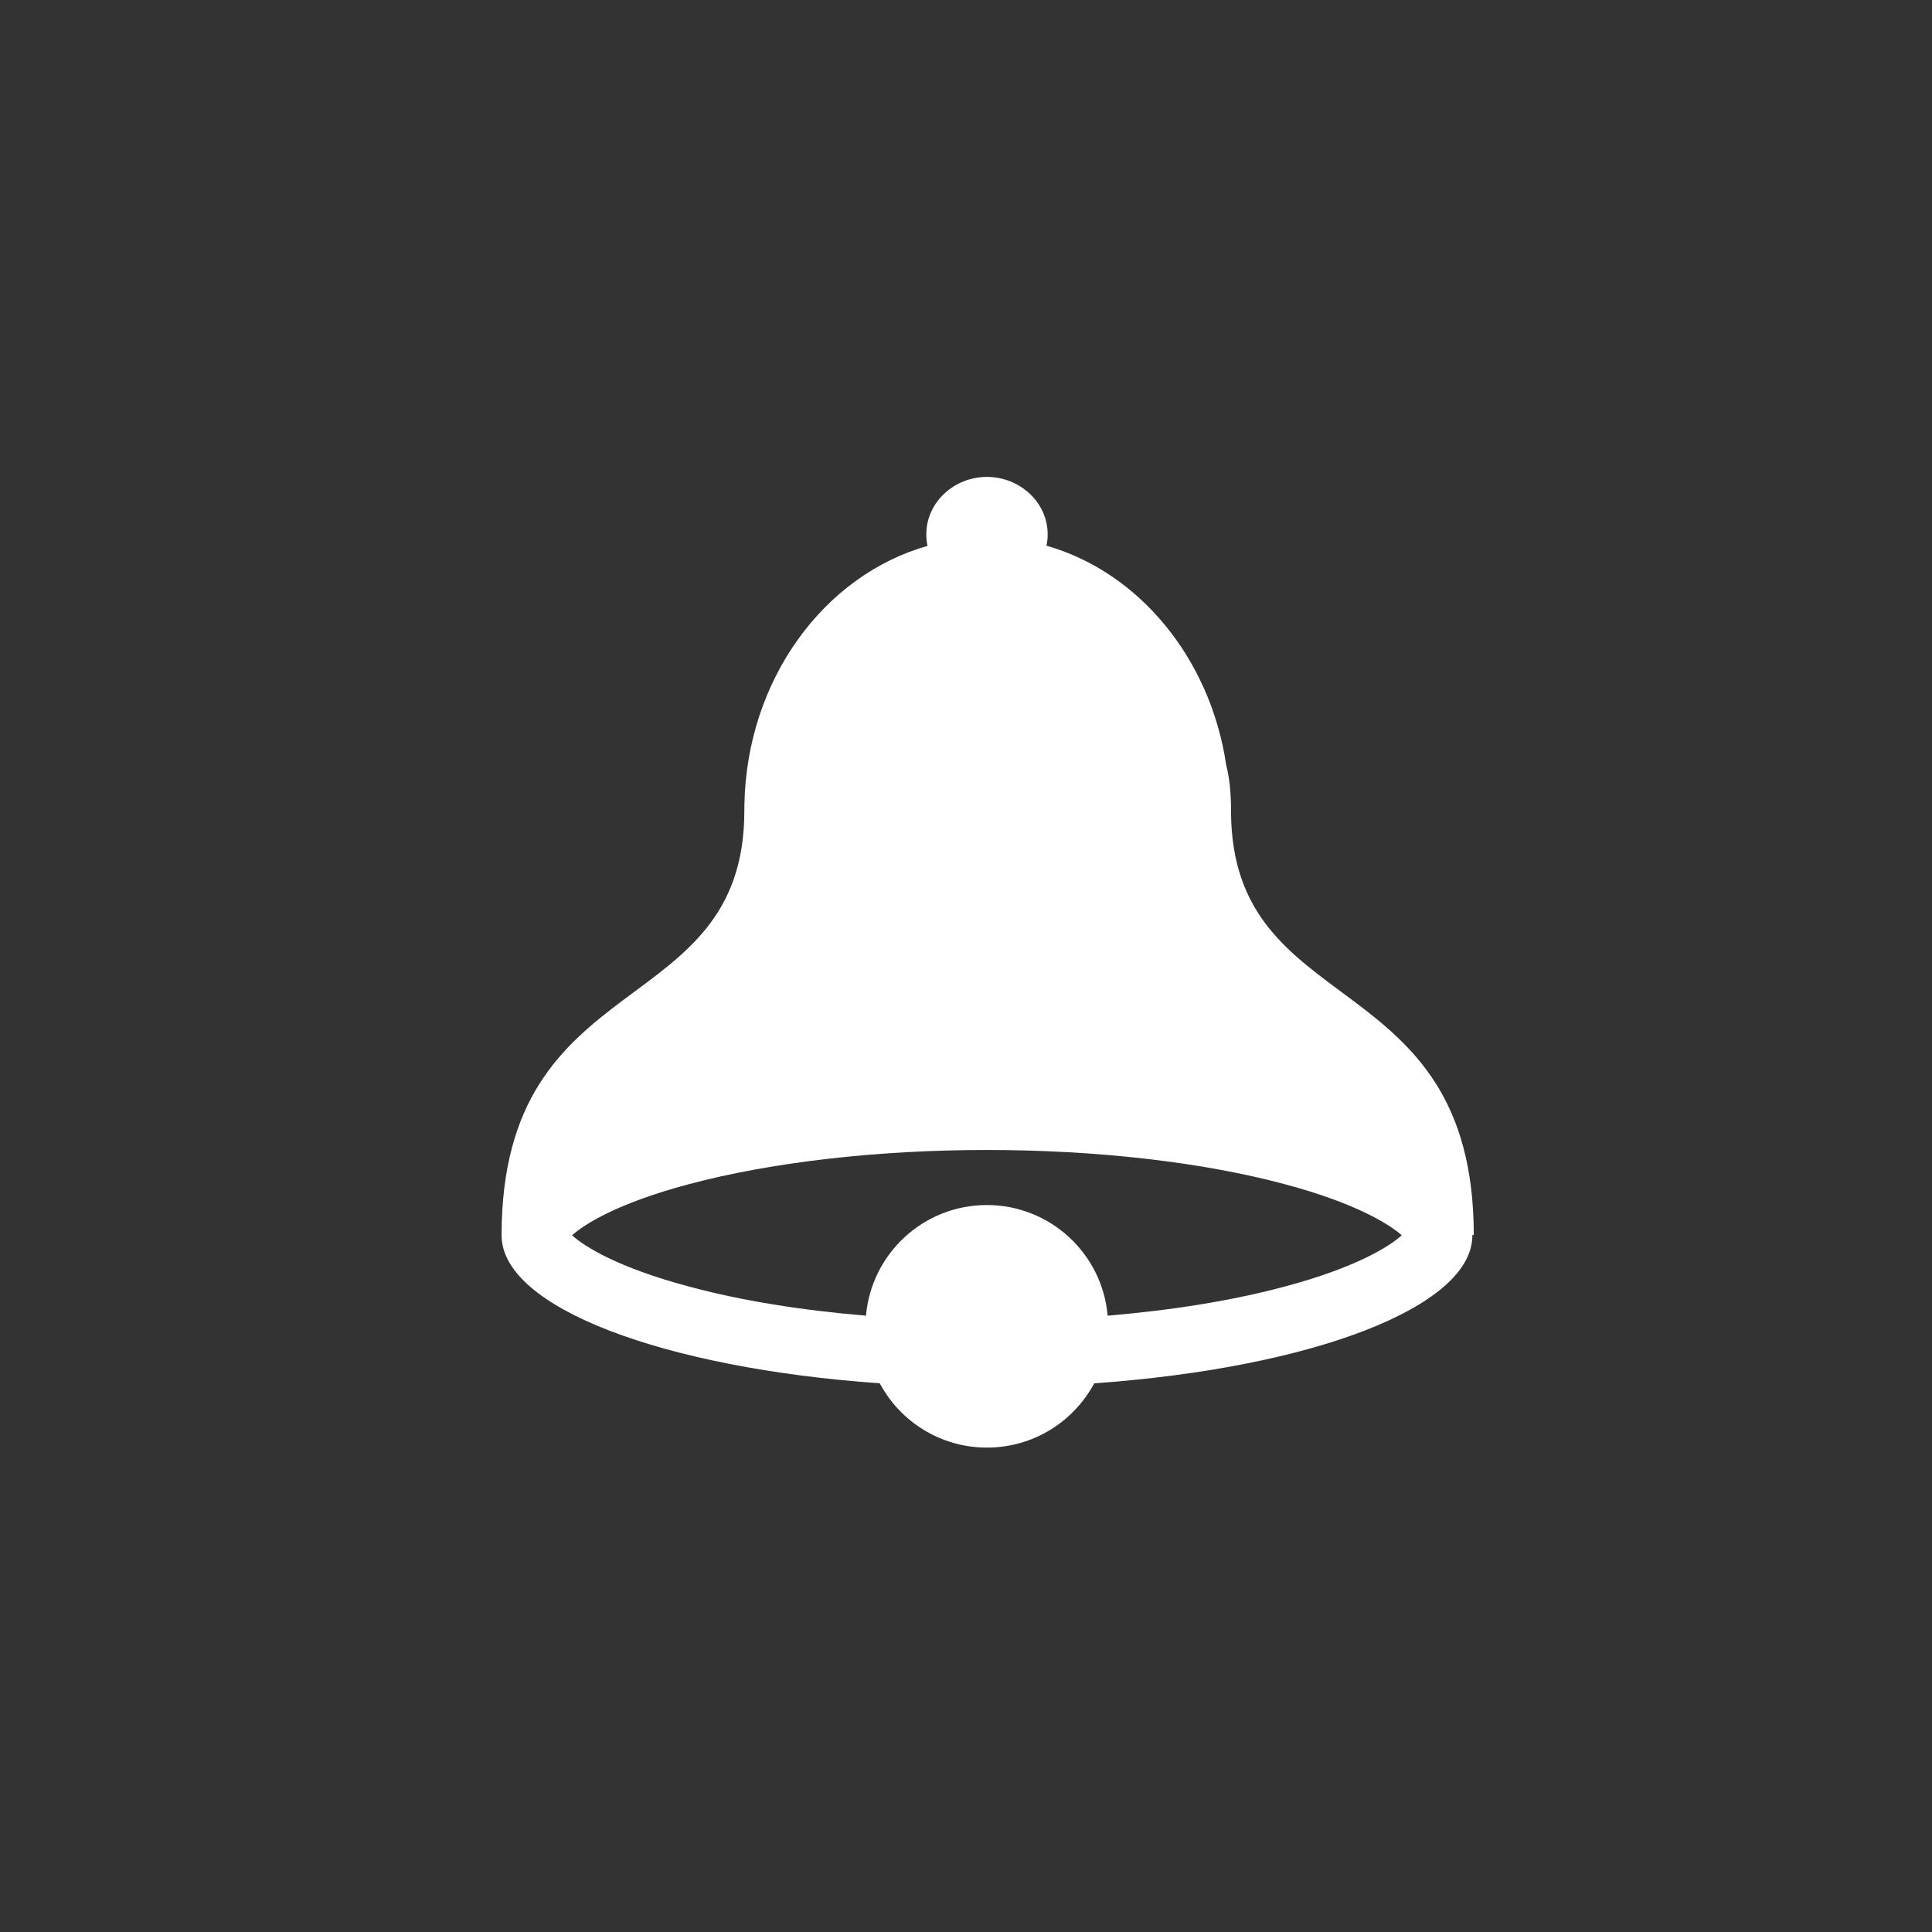 <?xml version="1.0" encoding="utf-8"?>
<!-- Generator: Adobe Illustrator 16.0.0, SVG Export Plug-In . SVG Version: 6.00 Build 0)  -->
<!DOCTYPE svg PUBLIC "-//W3C//DTD SVG 1.1//EN" "http://www.w3.org/Graphics/SVG/1.1/DTD/svg11.dtd">
<svg version="1.1" xmlns="http://www.w3.org/2000/svg" xmlns:xlink="http://www.w3.org/1999/xlink" x="0px" y="0px" width="40px"
	 height="40px" viewBox="0 0 40 40" enable-background="new 0 0 40 40" xml:space="preserve">
<rect x="0" y="0" width="40" height="40" fill="#333333" stroke="none"/>
<g id="Layer_1">
	<rect x="-0.549" y="-0.742" display="none" fill="#AF2424" width="41.214" height="41.408"/>
	<path display="none" fill="#FFFFFF" d="M10,12h20.8v4.457H10V12z M10,17.943h20.8v4.461H10V17.943z M10,23.887h20.8v4.459H10
		V23.887z"/>
	<path fill="#FFFFFF" d="M30.513,25.574c0-5.653-5.026-4.395-5.026-8.793c0-0.364-0.032-0.676-0.099-0.939
		c-0.33-2.219-1.811-4-3.722-4.544c0.016-0.076,0.025-0.155,0.025-0.236c0-0.653-0.568-1.188-1.258-1.188
		c-0.69,0-1.255,0.536-1.255,1.188c0,0.083,0.009,0.162,0.025,0.24c-2.146,0.608-3.747,2.773-3.791,5.367
		c-0.001,0.037-0.001,0.077-0.001,0.115c0,4.396-5.026,3.14-5.026,8.793c0,1.495,3.351,2.747,7.83,3.063
		c0.422,0.792,1.257,1.331,2.219,1.331c0.962,0,1.796-0.539,2.221-1.331c4.479-0.316,7.829-1.569,7.829-3.063
		c0-0.003,0-0.011,0-0.014L30.513,25.574z M26.598,26.637c-1.062,0.286-2.317,0.489-3.665,0.603
		c-0.112-1.284-1.188-2.291-2.502-2.291c-1.312,0-2.389,1.007-2.502,2.291c-1.345-0.113-2.602-0.315-3.666-0.604
		c-1.462-0.389-2.163-0.826-2.418-1.061c0.256-0.232,0.956-0.67,2.418-1.058c1.703-0.454,3.896-0.708,6.168-0.708
		c2.273,0,4.465,0.251,6.167,0.708c1.465,0.39,2.166,0.829,2.424,1.058C28.764,25.809,28.067,26.246,26.598,26.637"/>
</g>
<g id="Layer_2" display="none">
</g>
</svg>
